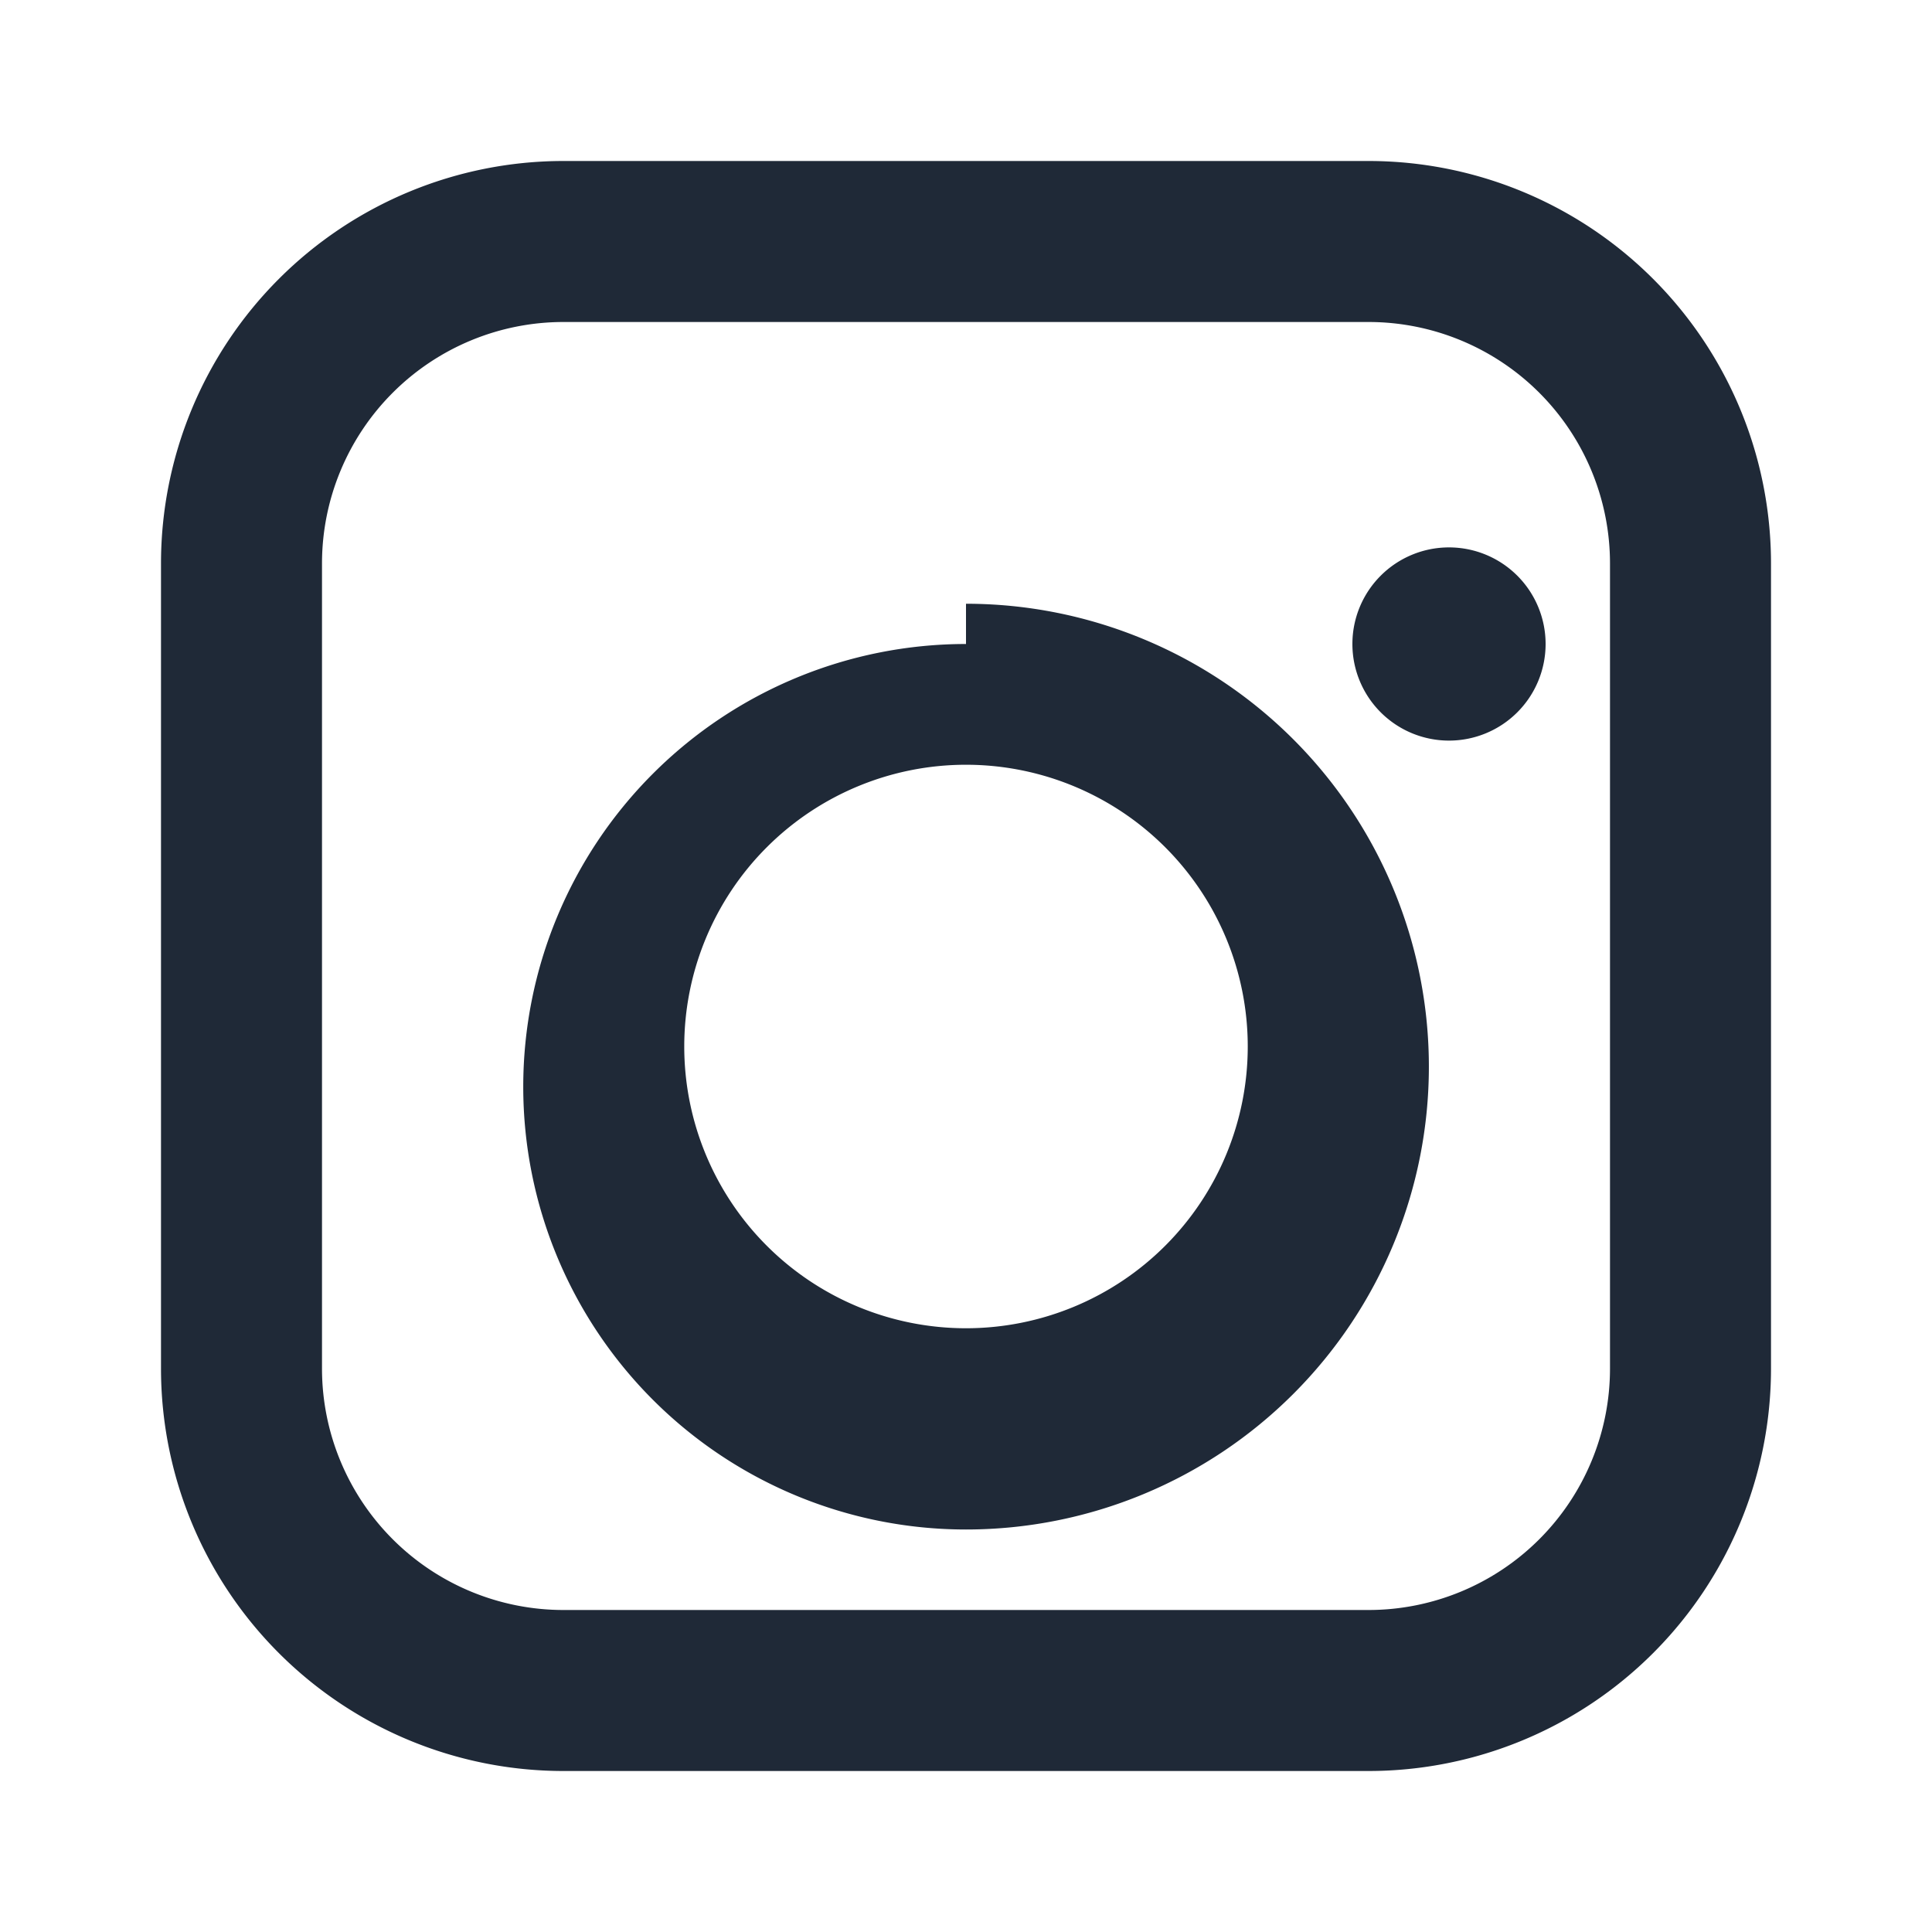 <svg xmlns="http://www.w3.org/2000/svg" viewBox="0 0 24 24" width="24" height="24" aria-hidden="true">
  <path fill="#1f2937" d="M7 2h10a5 5 0 015 5v10a5 5 0 01-5 5H7a5 5 0 01-5-5V7a5 5 0 015-5zm0 2a3 3 0 00-3 3v10a3 3 0 003 3h10a3 3 0 003-3V7a3 3 0 00-3-3H7zm5 3.5A5.5 5.5 0 1112 19a5.5 5.5 0 010-11zm0 2A3.5 3.5 0 1015.5 13 3.5 3.5 0 0012 9.5zM18 6.8a1.2 1.2 0 11-1.2 1.2A1.2 1.2 0 0118 6.8z"/>
</svg>

